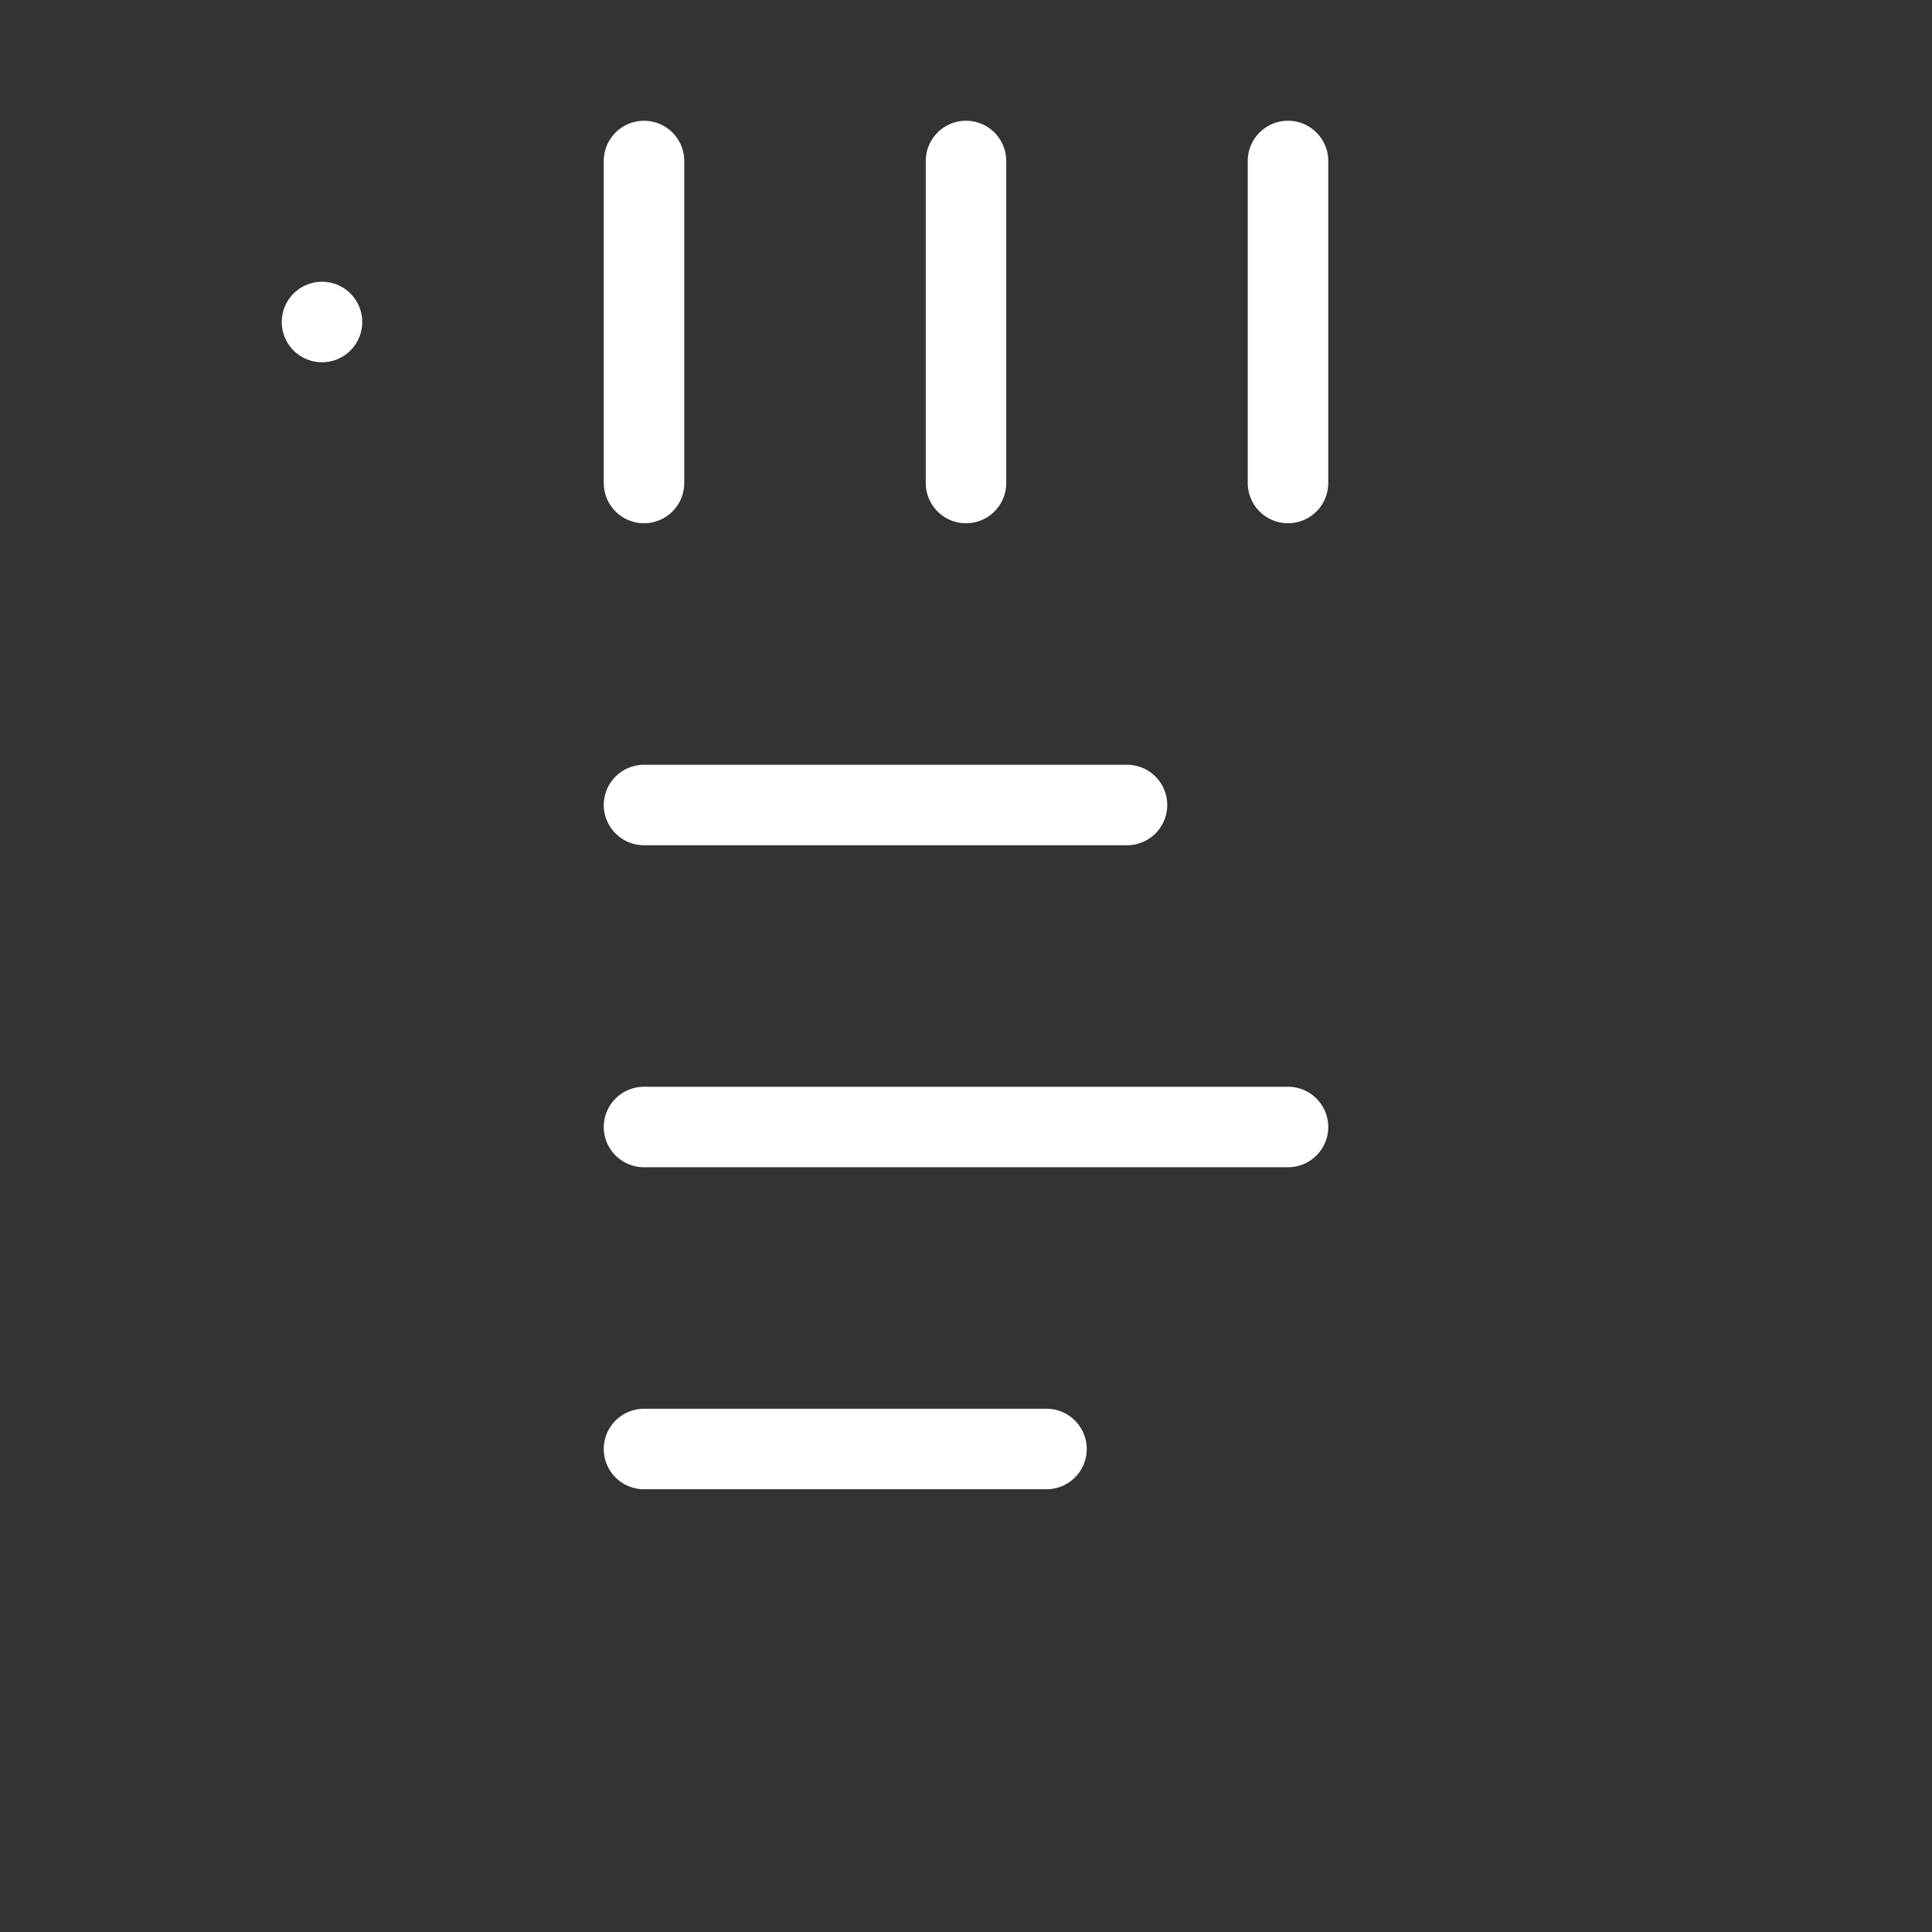 <svg  
  xmlns="http://www.w3.org/2000/svg"


  viewBox="0 0 24 24"
  fill="none"
  stroke="white"
stroke-linecap="round"
  stroke-linejoin="round"
           width="20" height="20">
  <rect x="0" y="0" width="24" height="24" fill="#333333" stroke="none"/>
  <path stroke="white" d="M8 2v4" />
  <path stroke="white" d="M12 2v4" />
  <path stroke="white" d="M16 2v4" />
  <rect   x="4" y="4" rx="2" />
  <path stroke="white" d="M8 10h6" />
  <path stroke="white" d="M8 14h8" />
  <path stroke="white" d="M8 18h5" />
</svg>
